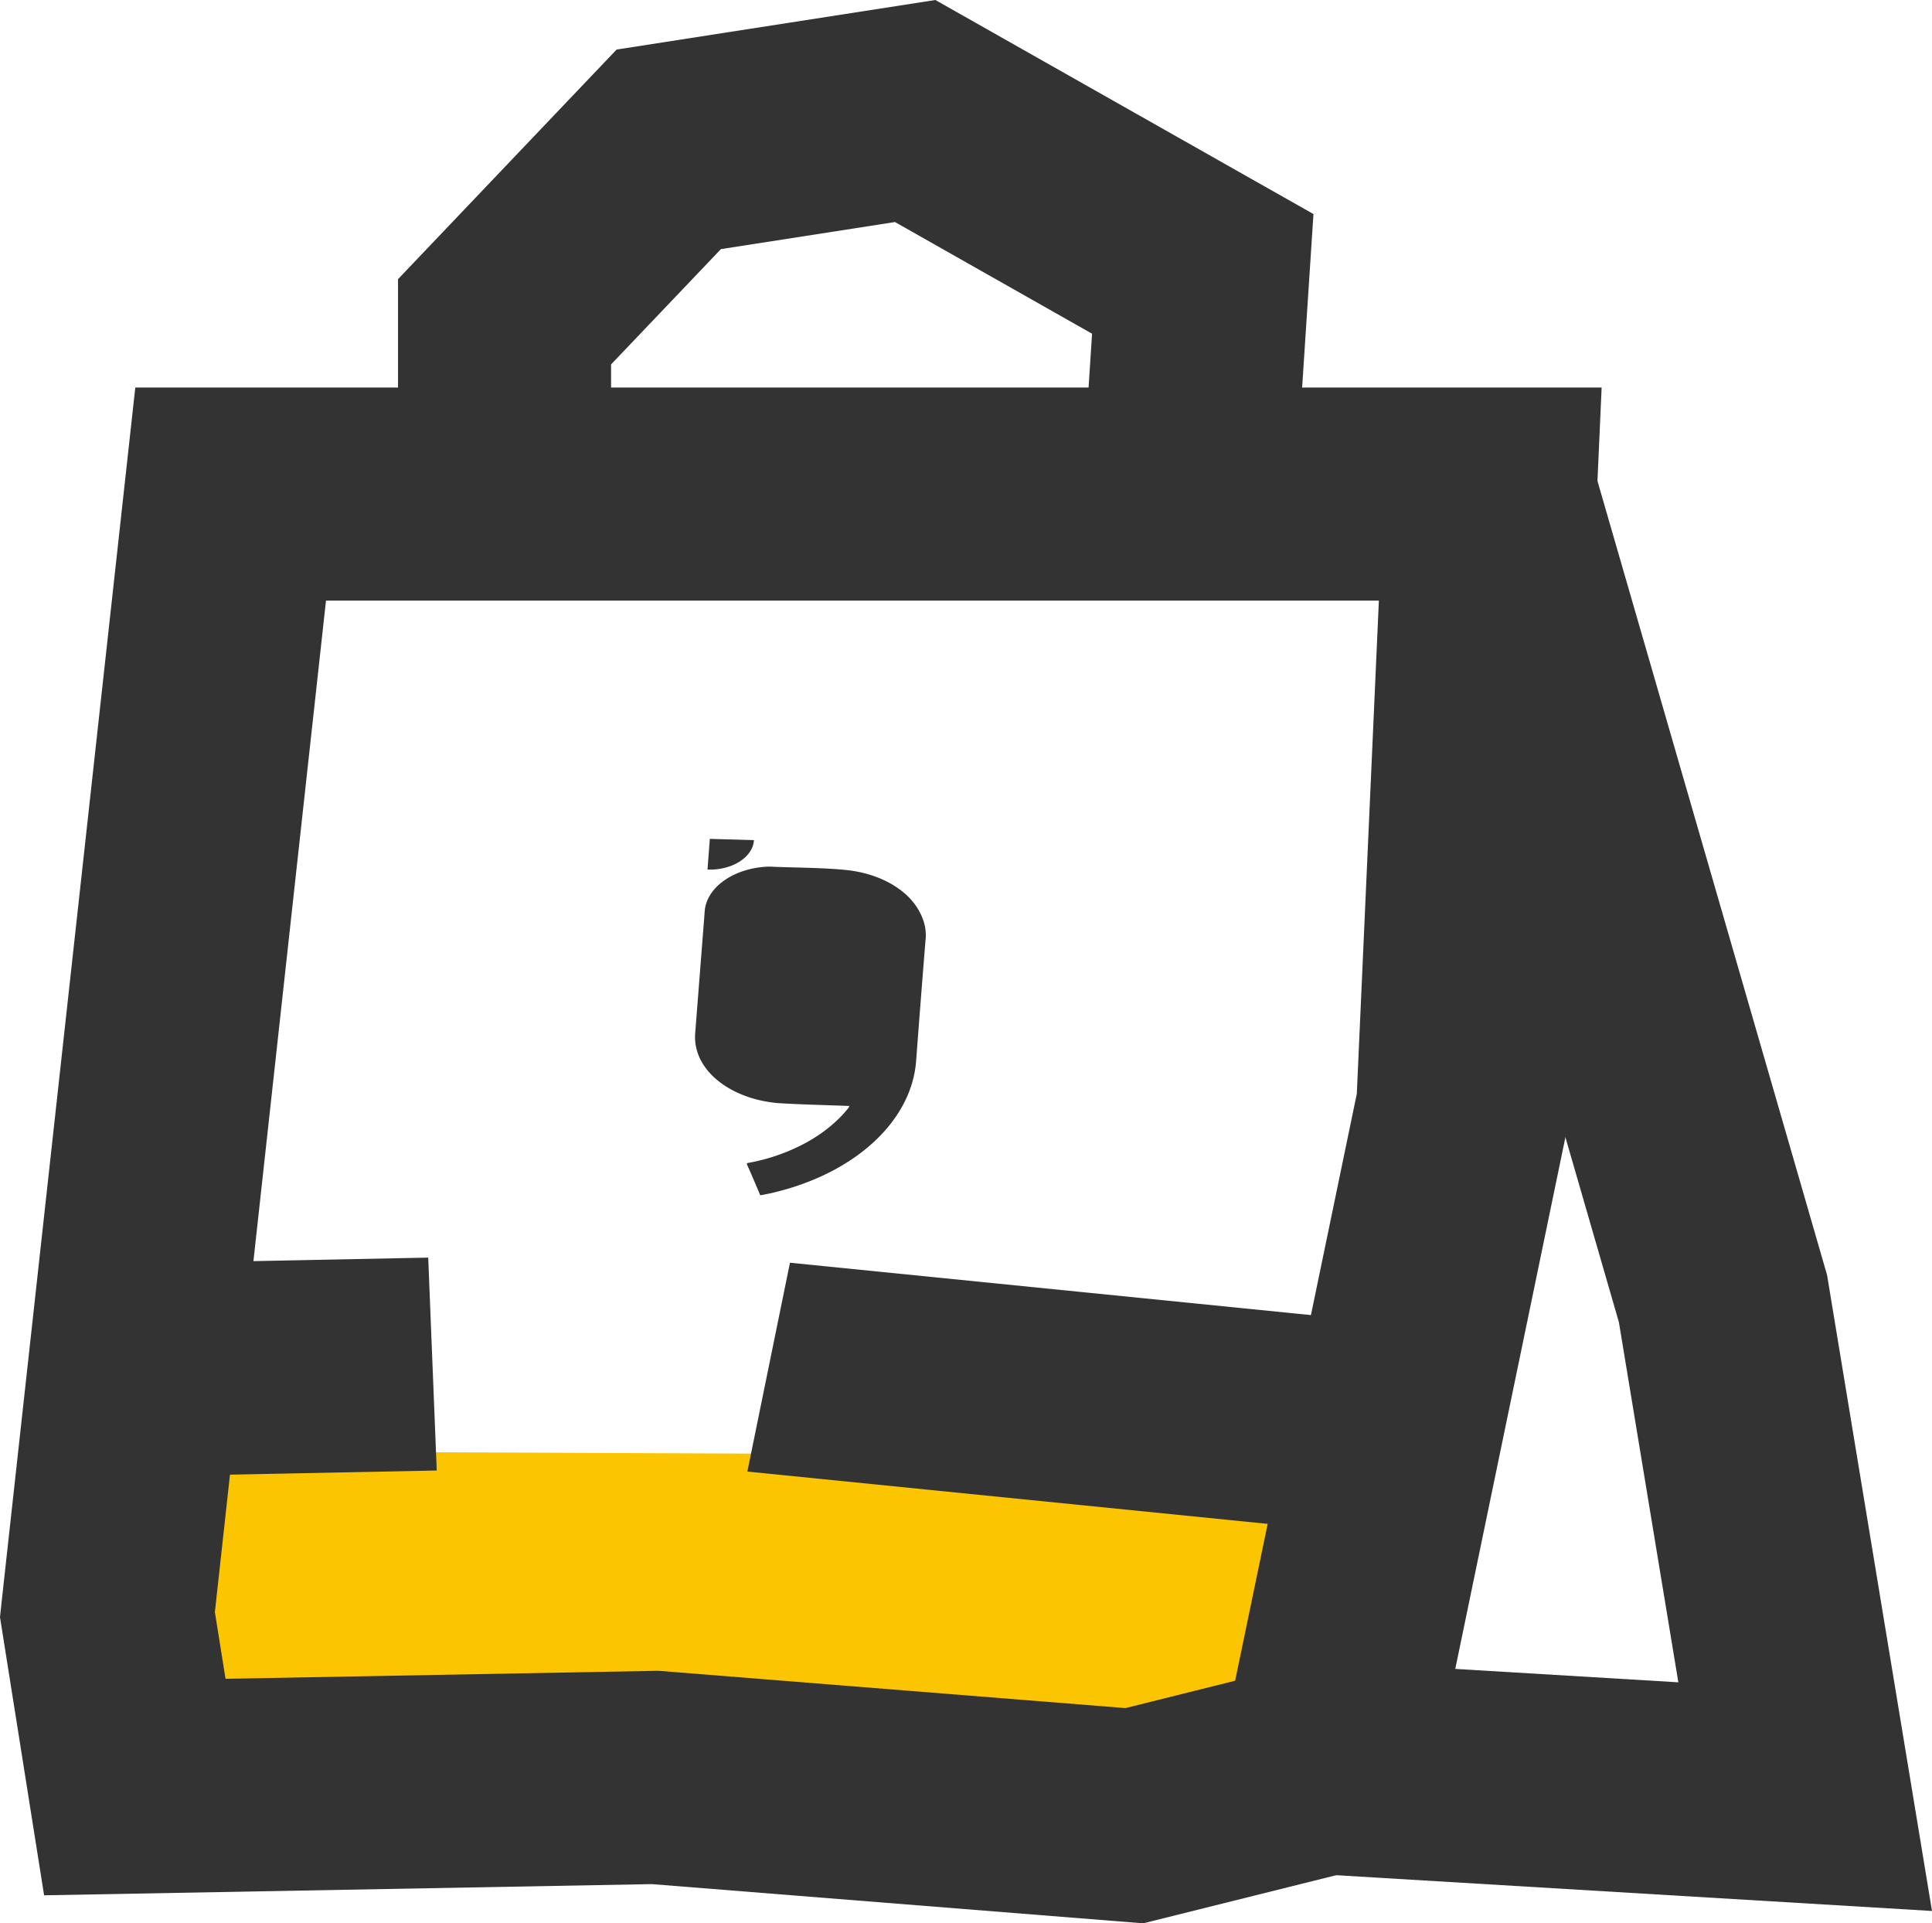 <svg xmlns="http://www.w3.org/2000/svg" fill="none" width="18.135" height="18.051"><path d="m1.523 16.745 4.69-.018 4.258.311 2.04-.49.435-2.28-5.807-.625-3.275-.014-2.665.12-.255 1.45.257 1.528.322.018z" fill="#FBC501"/><path d="m10.251 3.13-.088 1.352 1.996.13.17-2.603L8.78 0 5.788.465 3.736 2.62v1.838h2V3.42l1.031-1.082 1.634-.254 1.85 1.048z" fill-rule="evenodd" fill="#333"/><path d="M1.27 3.637.014 15.045 0 15.178l.414 2.61 5.704-.105 4.613.368 2.567-.64 1.429-6.897.307-6.877H1.27zm.747 11.493.1.626 4.063-.075 4.384.35 1.03-.257 1.142-5.509.207-4.628H3.06L2.017 15.13z" fill-rule="evenodd" fill="#333"/><path d="m17.15 11.966-2.2-7.607-1.922.556 2.168 7.494.558 3.38-3.248-.195-.12 1.996 5.749.345-.985-5.969z" fill-rule="evenodd" fill="#333"/><path stroke="#333" stroke-width="2" d="M1.225 12.862h2.876" transform="matrix(1 -.02 .04 .999 -.556 .035)"/><path stroke="#333" stroke-width="2" d="M7.012 12.804h5.927" transform="matrix(.995 .1 -.2 .98 2.799 -.418)"/><path d="m7.077 7.885-.414-.012-.022.288c.23.009.426-.115.436-.276zM7.973 10.38c-.226-.009-.449-.013-.67-.027-.398-.034-.715-.251-.77-.53a.462.462 0 0 1-.007-.132l.088-1.126c.008-.223.251-.407.568-.43a.57.57 0 0 1 .079 0c.22.009.44.008.658.028.322.027.596.177.71.39.049.088.07.183.058.277q-.045.559-.087 1.118c-.037.568-.569 1.062-1.34 1.245-.031.008-.066.014-.1.021-.033.007-.025 0-.03-.012-.039-.09-.076-.18-.117-.27-.008-.018.007-.017.023-.02a1.82 1.82 0 0 0 .497-.17c.178-.092.325-.21.432-.345l.008-.018z" fill="#333"/></svg>